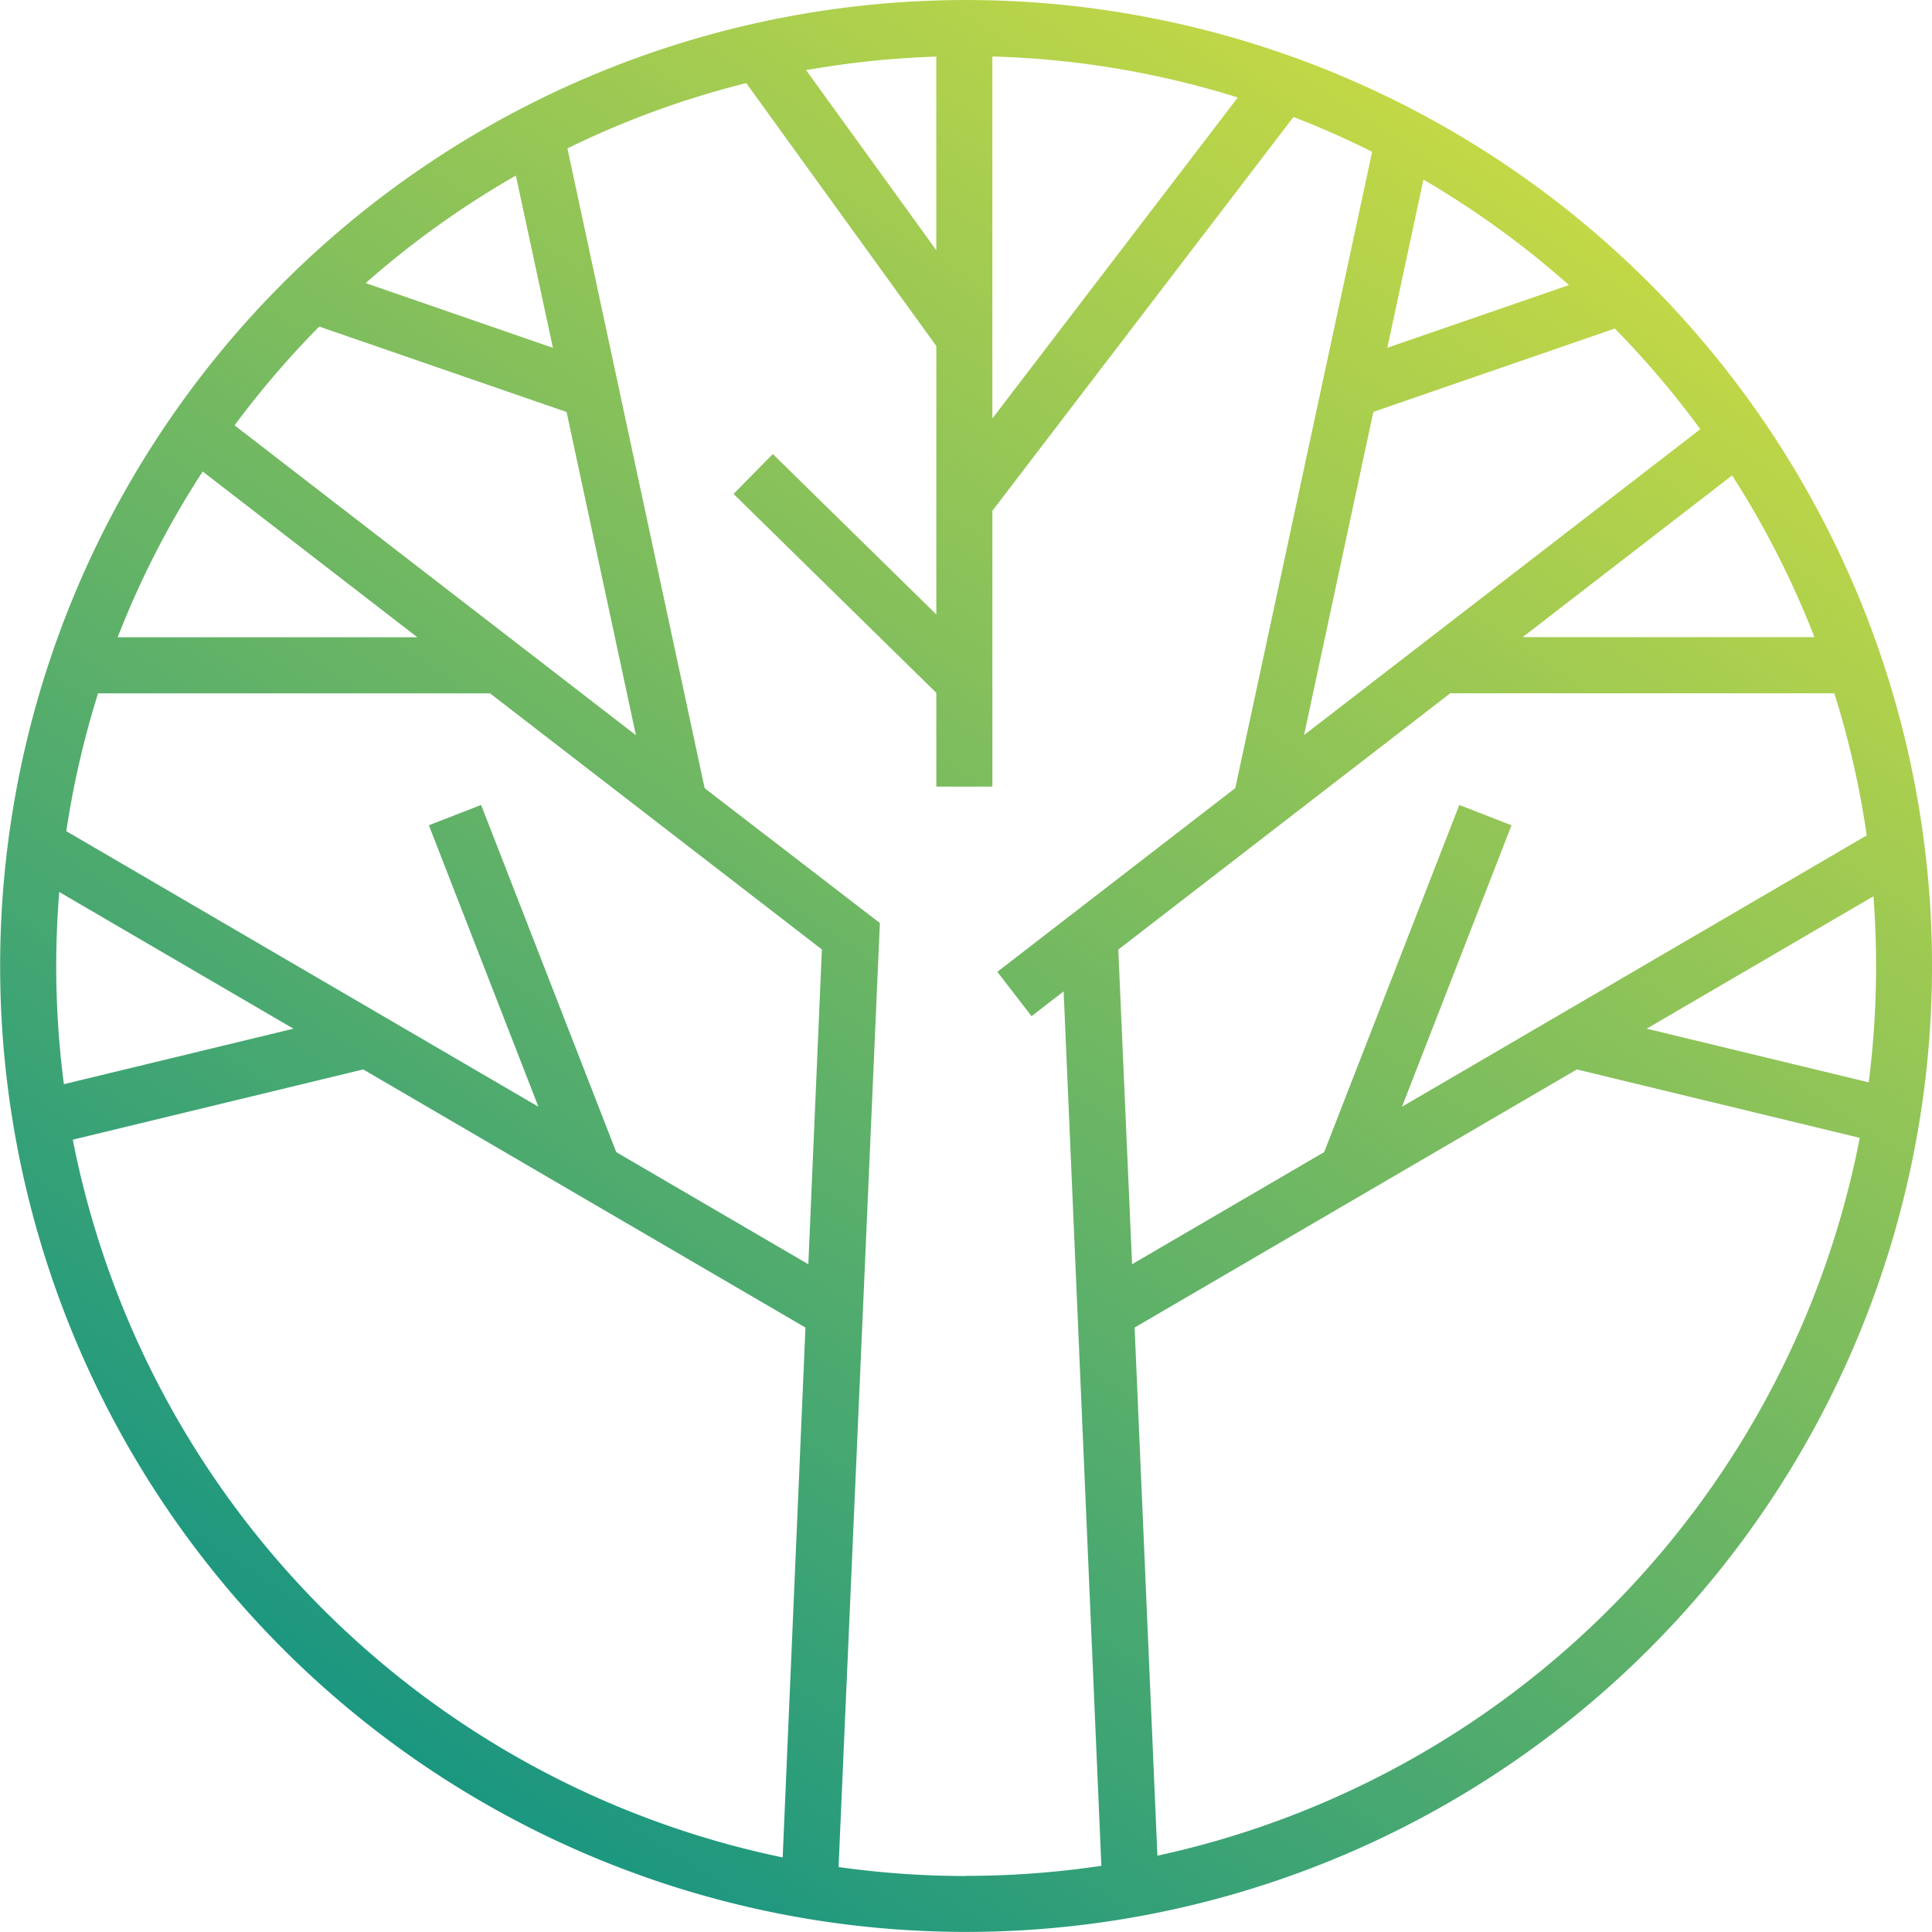 <svg xmlns="http://www.w3.org/2000/svg" xmlns:xlink="http://www.w3.org/1999/xlink" width="67.766" height="67.767" viewBox="0 0 67.766 67.767">
  <defs>
    <linearGradient id="linear-gradient" x1="0.254" y1="0.956" x2="0.781" y2="-0.021" gradientUnits="objectBoundingBox">
      <stop offset="0" stop-color="#088f87"/>
      <stop offset="1" stop-color="#e4e53a"/>
    </linearGradient>
  </defs>
  <path id="Path_268" data-name="Path 268" d="M1275.515,69.261a33.881,33.881,0,1,0,9.924,23.958,33.881,33.881,0,0,0-9.924-23.958Zm5.8,12.424H1271.08l7.347-5.672a31.744,31.744,0,0,1,2.887,5.672ZM1267.6,65.636a32.061,32.061,0,0,1,5.105,3.7l-6.372,2.2Zm6.712,5.225a32.277,32.277,0,0,1,3,3.53l-13.9,10.729,2.431-11.336Zm-21.833-9.543a31.779,31.779,0,0,1,8.609,1.438l-8.609,11.26Zm-1.966.005v6.791l-4.566-6.316a31.832,31.832,0,0,1,4.566-.475Zm-14.747,4.171,1.3,6.043-6.569-2.271a32.125,32.125,0,0,1,5.272-3.772Zm-6.888,5.3,8.667,2.994,2.432,11.336L1225.9,74.256a32.3,32.3,0,0,1,2.971-3.466Zm-4.094,5.083,7.527,5.812H1221.8a31.674,31.674,0,0,1,2.981-5.812Zm-5.14,17.347c0-.875.037-1.742.106-2.6l8.215,4.795-8.052,1.947a31.994,31.994,0,0,1-.269-4.142Zm25.481,31.263a32.007,32.007,0,0,1-24.9-25.175l10.187-2.464,15.512,9.054Zm.9-20.806-6.738-3.933-4.74-12.177-1.832.713,3.842,9.872-16.559-9.665a31.807,31.807,0,0,1,1.114-4.835h13.748L1246.5,92.64Zm5.537,21.458a31.987,31.987,0,0,1-4.477-.315l1.449-33.111-6.146-4.729-4.813-22.442a31.6,31.6,0,0,1,6.272-2.29l6.667,9.222v9.415l-5.735-5.627-1.378,1.4,7.113,6.977v3.289h1.966V77.253l10.561-13.813q1.413.546,2.759,1.221L1261,86.98l-8.346,6.444,1.2,1.556,1.126-.869,1.323,30.67a32,32,0,0,1-4.754.353Zm5.335-32.495,11.643-8.989h13.472a31.5,31.5,0,0,1,1.136,4.984l-16.3,9.517,3.841-9.872-1.831-.713-4.74,12.177-6.738,3.933Zm1.372,31.783-.8-18.525,15.512-9.054,9.923,2.4a32.006,32.006,0,0,1-24.634,25.178Zm17.162-29.009,7.953-4.643q.092,1.211.093,2.448a32.14,32.14,0,0,1-.259,4.078Z" transform="translate(-1217.672 -59.337)" fill="url(#linear-gradient)"/>
</svg>
